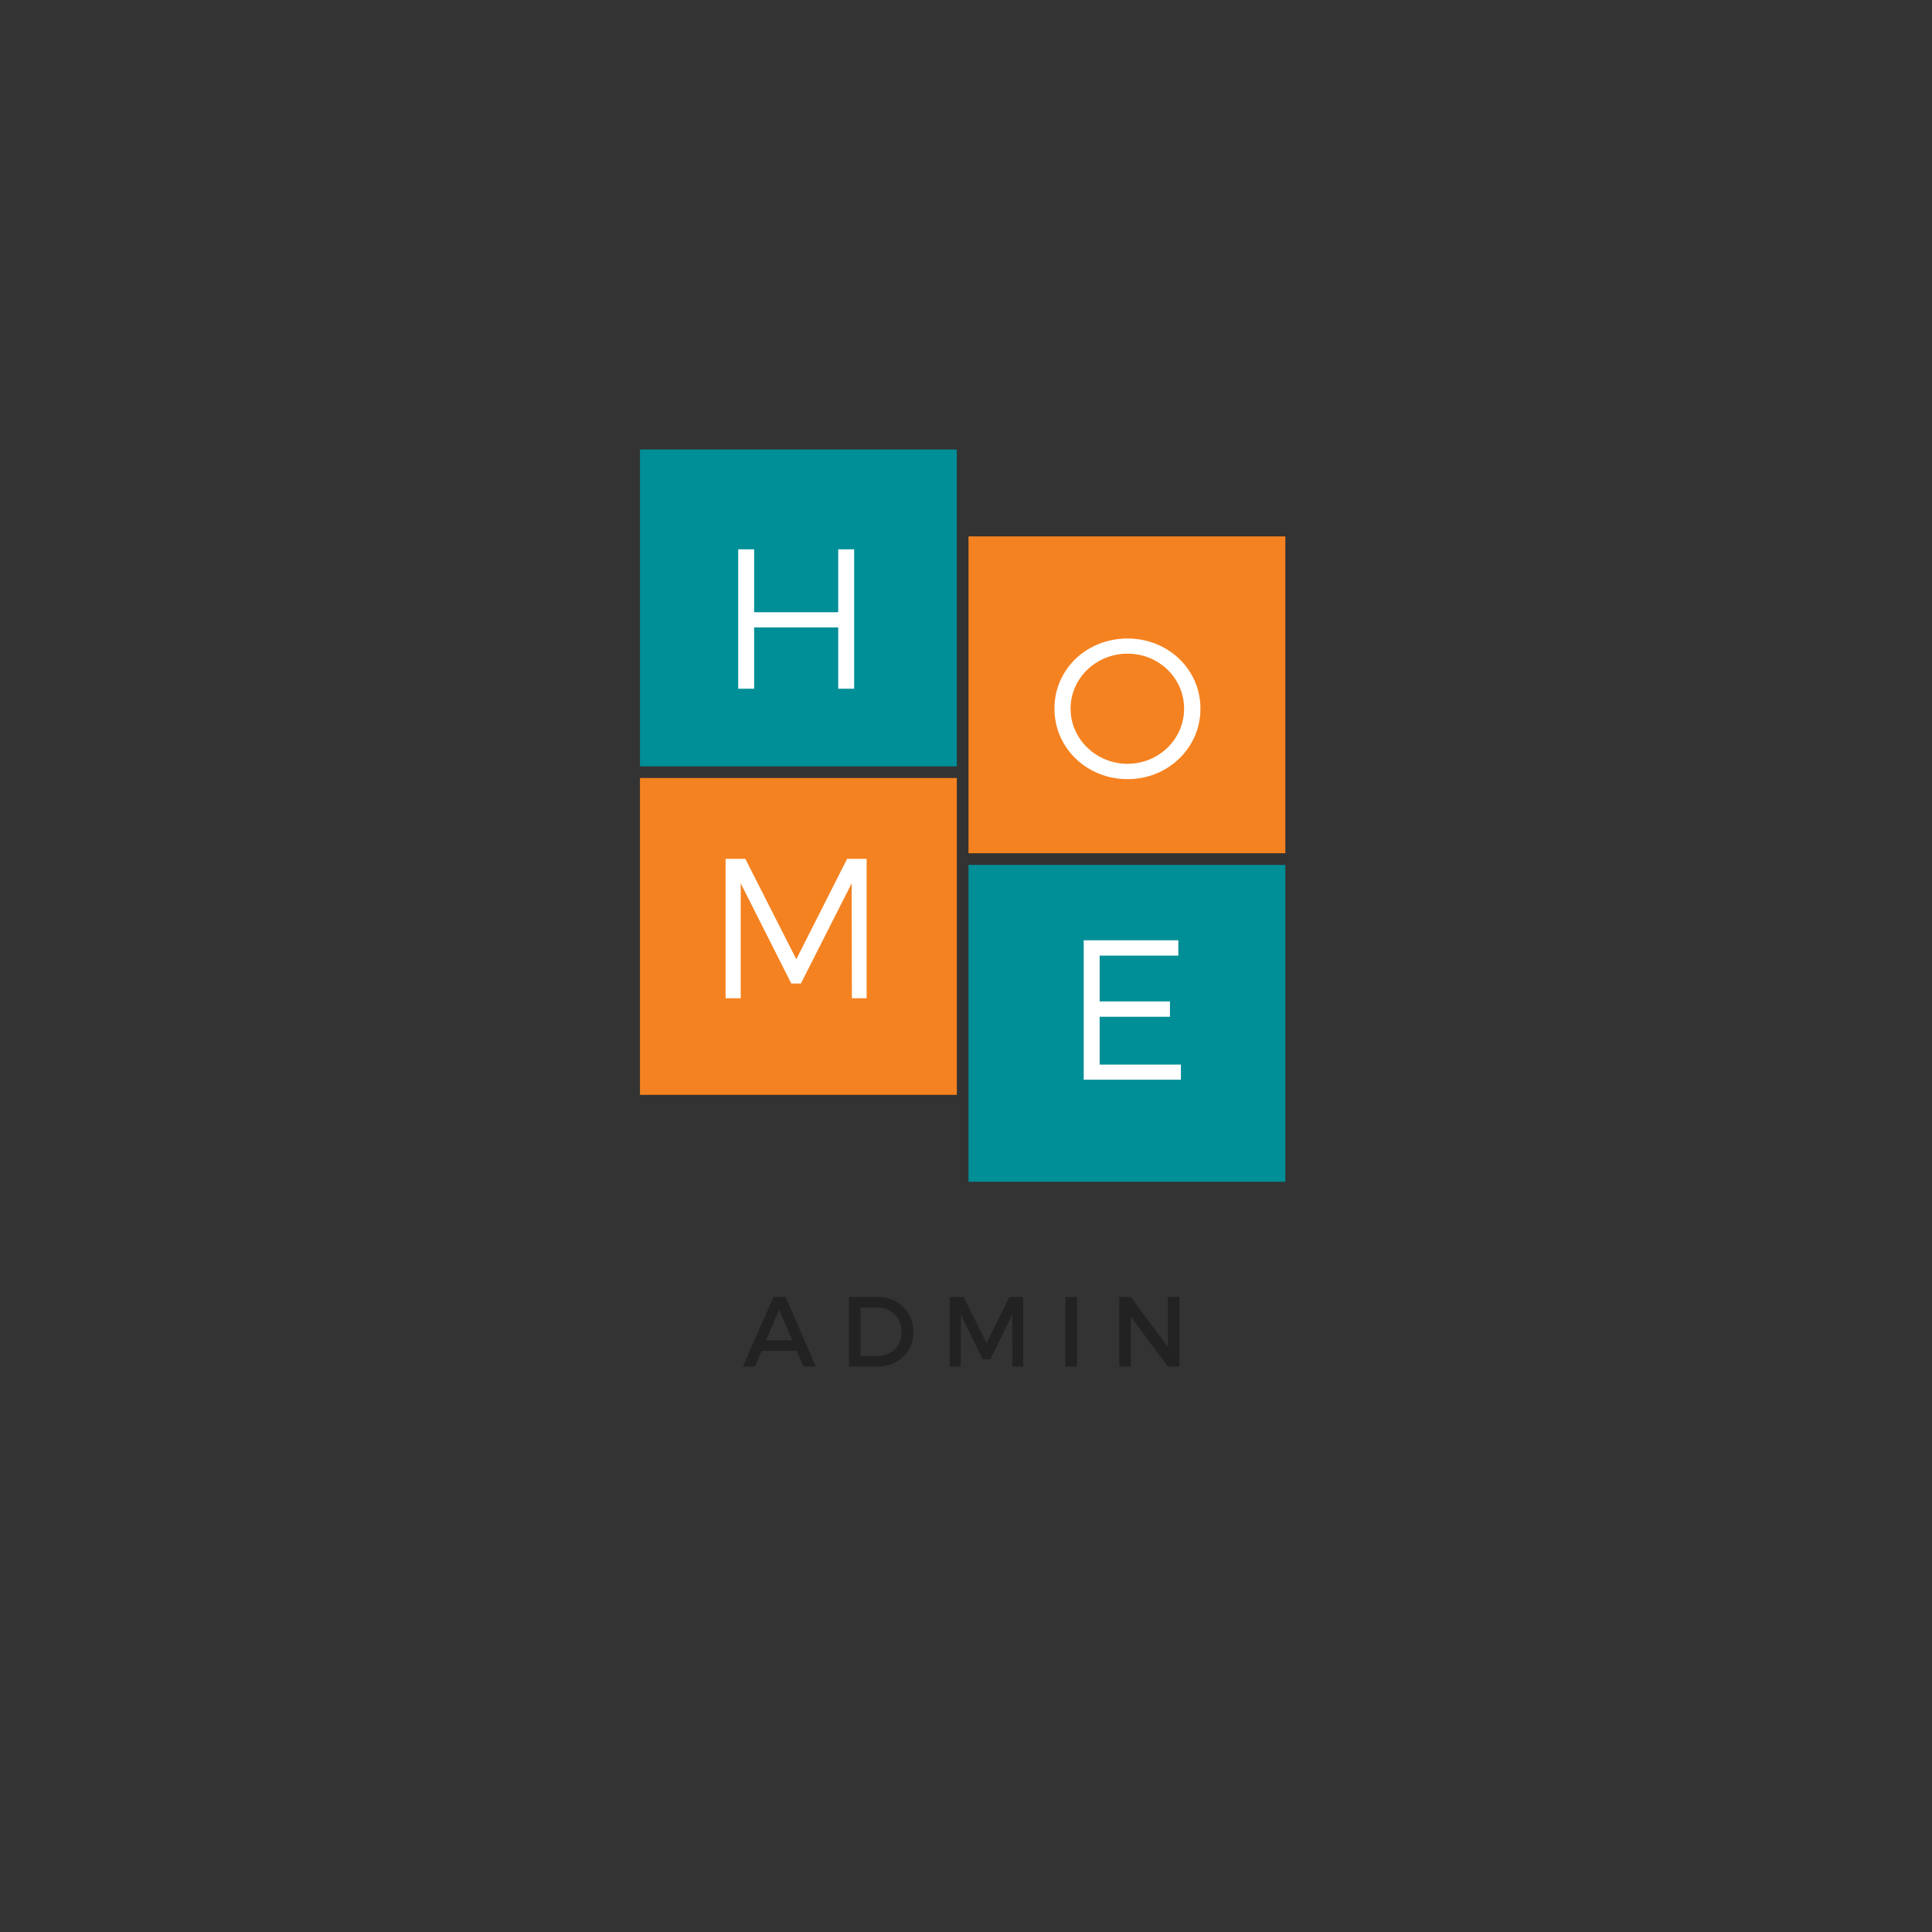 <?xml version="1.0" encoding="UTF-8"?><svg xmlns="http://www.w3.org/2000/svg" xmlns:xlink="http://www.w3.org/1999/xlink" contentScriptType="text/ecmascript" width="375" zoomAndPan="magnify" contentStyleType="text/css" viewBox="0 0 375 375" height="375" preserveAspectRatio="xMidYMid meet" version="1.0"><rect x="0" y="0" width="375" height="375" fill="#333333" stroke="none"/><defs><g><g id="glyph-1-0"/>








</g><clipPath id="clip-0"><path d="M 124.219 87.246 L 185.719 87.246 L 185.719 148.746 L 124.219 148.746 Z M 124.219 87.246 " clip-rule="nonzero"/></clipPath><clipPath id="clip-1"><path d="M 187.984 104.109 L 249.484 104.109 L 249.484 165.609 L 187.984 165.609 Z M 187.984 104.109 " clip-rule="nonzero"/></clipPath><clipPath id="clip-2"><path d="M 124.219 151.012 L 185.719 151.012 L 185.719 212.512 L 124.219 212.512 Z M 124.219 151.012 " clip-rule="nonzero"/></clipPath><clipPath id="clip-3"><path d="M 187.984 167.879 L 249.484 167.879 L 249.484 229.379 L 187.984 229.379 Z M 187.984 167.879 " clip-rule="nonzero"/></clipPath></defs><g clip-path="url(#clip-0)"><path fill="rgb(0%, 55.688%, 59.219%)" d="M 124.219 87.246 L 185.719 87.246 L 185.719 148.746 L 124.219 148.746 Z M 124.219 87.246 " fill-opacity="1" fill-rule="nonzero"/></g><g clip-path="url(#clip-1)"><path fill="rgb(96.078%, 50.98%, 12.549%)" d="M 187.984 104.109 L 249.484 104.109 L 249.484 165.609 L 187.984 165.609 Z M 187.984 104.109 " fill-opacity="1" fill-rule="nonzero"/></g><g clip-path="url(#clip-2)"><path fill="rgb(96.078%, 50.98%, 12.549%)" d="M 124.219 151.012 L 185.719 151.012 L 185.719 212.512 L 124.219 212.512 Z M 124.219 151.012 " fill-opacity="1" fill-rule="nonzero"/></g><g clip-path="url(#clip-3)"><path fill="rgb(0%, 55.688%, 59.219%)" d="M 187.984 167.879 L 249.484 167.879 L 249.484 229.379 L 187.984 229.379 Z M 187.984 167.879 " fill-opacity="1" fill-rule="nonzero"/></g><g fill="rgb(100%, 100%, 100%)" fill-opacity="1"><g transform="translate(139.188, 133.684)"><g id="glyph-0-0"><path d="M 26.602 0 L 26.602 -27.062 L 23.508 -27.062 L 23.508 -14.848 L 7.191 -14.848 L 7.191 -27.062 L 4.098 -27.062 L 4.098 0 L 7.191 0 L 7.191 -11.906 L 23.508 -11.906 L 23.508 0 Z M 26.602 0 "/></g></g></g><g fill="rgb(100%, 100%, 100%)" fill-opacity="1"><g transform="translate(203.12, 151.075)"><g id="glyph-0-1"><path d="M 15.734 -27.141 C 7.809 -27.141 1.547 -21.188 1.547 -13.531 C 1.547 -5.914 7.809 0.156 15.734 0.156 C 23.621 0.156 29.887 -5.914 29.887 -13.531 C 29.887 -21.148 23.621 -27.141 15.734 -27.141 Z M 15.734 -24.203 C 21.766 -24.203 26.715 -19.484 26.715 -13.531 C 26.715 -7.578 21.766 -2.824 15.734 -2.824 C 9.703 -2.824 4.68 -7.578 4.68 -13.531 C 4.68 -19.484 9.703 -24.203 15.734 -24.203 Z M 15.734 -24.203 "/></g></g></g><g fill="rgb(100%, 100%, 100%)" fill-opacity="1"><g transform="translate(136.739, 193.763)"><g id="glyph-0-2"><path d="M 31.473 0 L 31.473 -27.062 L 27.684 -27.062 L 17.824 -7.578 L 7.926 -27.062 L 4.098 -27.062 L 4.098 0 L 7.035 0 L 7.035 -22.309 L 16.855 -2.859 L 18.711 -2.859 L 28.57 -22.309 L 28.609 0 Z M 31.473 0 "/></g></g></g><g fill="rgb(100%, 100%, 100%)" fill-opacity="1"><g transform="translate(206.249, 209.573)"><g id="glyph-0-3"><path d="M 22.465 -24.086 L 22.465 -27.062 L 4.098 -27.062 L 4.098 0 L 22.965 0 L 22.965 -2.938 L 7.191 -2.938 L 7.191 -12.219 L 20.84 -12.219 L 20.84 -15.195 L 7.191 -15.195 L 7.191 -24.086 Z M 22.465 -24.086 "/></g></g></g><g fill="rgb(13.329%, 13.329%, 13.329%)" fill-opacity="1"><g transform="translate(144.158, 265.242)"><g id="glyph-1-1"><path d="M 10.484 -3.047 L 3.688 -3.047 L 2.391 0 L 0.016 0 L 5.984 -13.5 L 8.312 -13.5 L 14.203 0 L 11.781 0 Z M 9.625 -5.078 L 7.078 -11.062 L 4.531 -5.078 Z M 9.625 -5.078 "/></g></g></g><g fill="rgb(13.329%, 13.329%, 13.329%)" fill-opacity="1"><g transform="translate(163.003, 265.242)"><g id="glyph-1-2"><path d="M 1.781 -13.5 L 7.312 -13.5 C 9.32 -13.5 10.984 -12.859 12.297 -11.578 C 13.617 -10.305 14.281 -8.691 14.281 -6.734 C 14.281 -4.785 13.617 -3.176 12.297 -1.906 C 10.973 -0.633 9.289 0 7.25 0 L 1.781 0 Z M 4.047 -11.453 L 4.047 -2.047 L 7.359 -2.047 C 8.68 -2.047 9.785 -2.484 10.672 -3.359 C 11.555 -4.242 12 -5.363 12 -6.719 C 12 -8.082 11.547 -9.211 10.641 -10.109 C 9.734 -11.004 8.609 -11.453 7.266 -11.453 Z M 4.047 -11.453 "/></g></g></g><g fill="rgb(13.329%, 13.329%, 13.329%)" fill-opacity="1"><g transform="translate(182.56, 265.242)"><g id="glyph-1-3"><path d="M 16.047 0 L 13.938 0 L 13.922 -10.078 L 9.656 -1.406 L 8.172 -1.406 L 3.922 -10.078 L 3.922 0 L 1.781 0 L 1.781 -13.5 L 4.469 -13.5 L 8.922 -4.531 L 13.359 -13.5 L 16.047 -13.5 Z M 16.047 0 "/></g></g></g><g fill="rgb(13.329%, 13.329%, 13.329%)" fill-opacity="1"><g transform="translate(205.007, 265.242)"><g id="glyph-1-4"><path d="M 4.047 0 L 1.781 0 L 1.781 -13.5 L 4.047 -13.5 Z M 4.047 0 "/></g></g></g><g fill="rgb(13.329%, 13.329%, 13.329%)" fill-opacity="1"><g transform="translate(215.451, 265.242)"><g id="glyph-1-5"><path d="M 13.484 0 L 11.234 0 L 4.047 -9.672 L 4.047 0 L 1.781 0 L 1.781 -13.5 L 4.016 -13.5 L 11.234 -3.797 L 11.234 -13.5 L 13.484 -13.5 Z M 13.484 0 "/></g></g></g></svg>
